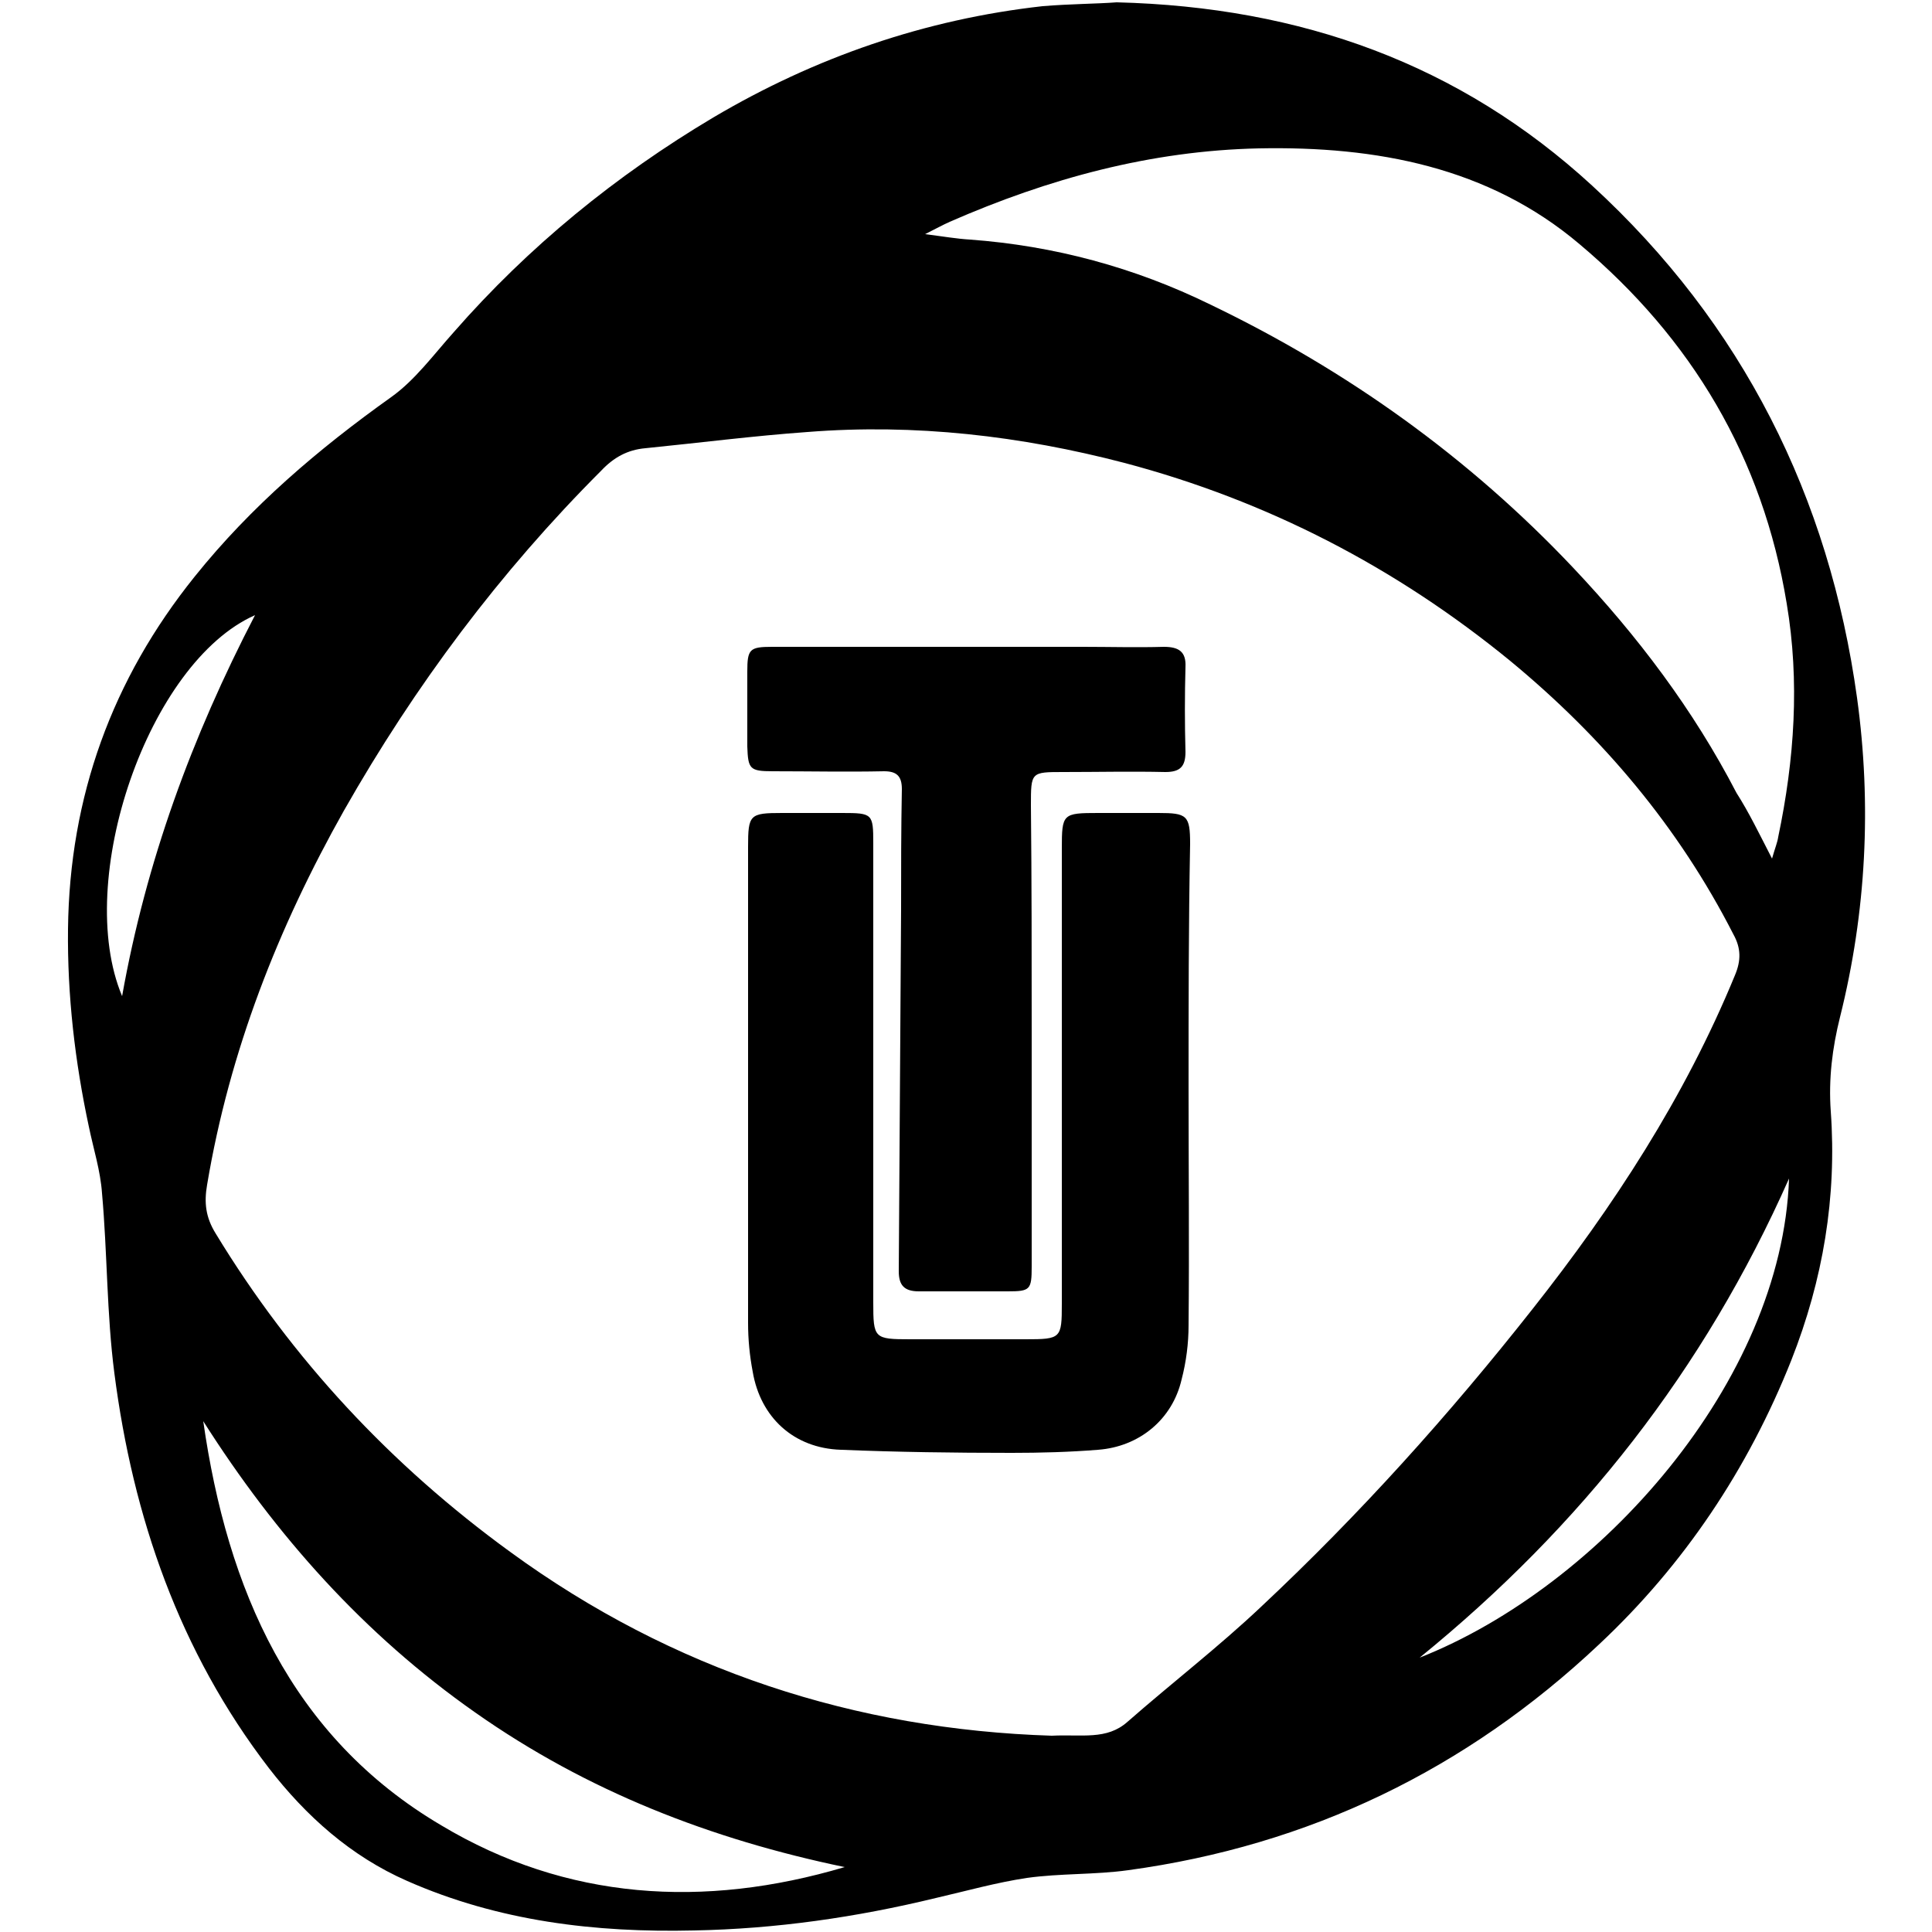 <?xml version="1.0" encoding="utf-8"?>
<!-- Generator: Adobe Illustrator 22.1.0, SVG Export Plug-In . SVG Version: 6.00 Build 0)  -->
<svg version="1.1" id="Layer_1" xmlns="http://www.w3.org/2000/svg" xmlns:xlink="http://www.w3.org/1999/xlink" x="0px" y="0px"
	 viewBox="0 0 250 250" style="enable-background:new 0 0 250 250;" xml:space="preserve">
<g>
	<path d="M144.5,0.3c23.9,0.6,44.4,8,61.5,23.7c19.5,17.9,30.7,40.3,34.3,66.3c1.9,13.8,1.2,27.7-2.2,41.3c-1,4-1.5,8-1.2,12.2
		c0.8,11.1-1,21.8-5.1,32.2c-5.6,14.1-13.9,26.5-24.9,36.8c-17.2,16.2-37.5,26-60.9,29.2c-4.3,0.6-8.8,0.4-13.1,1
		c-4,0.6-7.9,1.7-11.8,2.6c-10.3,2.5-20.7,4-31.3,4.2c-12.8,0.3-25.3-1.2-37.1-6.4c-7.3-3.2-13.1-8.4-17.9-14.6
		c-11.6-15.1-17.6-32.5-20-51.1c-1-7.7-0.9-15.5-1.6-23.3c-0.2-2.9-1.1-5.7-1.7-8.6c-1.8-8.4-2.8-17-2.7-25.6
		c0.2-17.1,5.7-32.3,16.4-45.6c7.3-9.1,16-16.5,25.4-23.2c3.1-2.2,5.5-5.5,8.1-8.4c9.7-11.1,21-20.3,33.6-27.8
		c13.2-7.8,27.4-12.7,42.6-14.4C138.5,0.5,141.9,0.5,144.5,0.3z M136.1,224.6c3.9-0.2,7.1,0.6,9.8-1.8c5.7-5,11.8-9.7,17.3-14.9
		c12.7-11.9,24.3-24.8,35.1-38.5c10.5-13.3,19.7-27.4,26.2-43.2c0.8-1.9,0.8-3.5-0.2-5.3c-7.1-13.9-16.9-25.5-28.9-35.4
		c-14.8-12.1-31.4-20.7-49.9-25.6c-13.4-3.5-27.1-5.1-41-4c-7,0.5-14,1.4-21,2.1c-2.3,0.2-4.1,1.2-5.7,2.9
		c-13.1,13.1-24.1,27.8-33.3,44C36,120,29.7,136,26.8,153.3c-0.4,2.3-0.2,4.2,1.1,6.3c9.9,16.3,22.7,30,38.1,41.2
		C87.1,216.2,110.8,223.8,136.1,224.6z M229.3,111.1c0.4-1.4,0.7-2.1,0.8-2.8c2.1-10,2.8-20.1,1.1-30.2
		c-3.1-18.9-12.3-34.3-26.8-46.5c-11.8-10-26.3-12.7-41.5-12.4c-14,0.3-27.2,3.9-40,9.5c-0.9,0.4-1.8,0.9-3.2,1.6
		c2.4,0.3,4.1,0.6,5.8,0.7c10.9,0.8,21.3,3.6,31.1,8.4c17.7,8.5,33.5,19.8,47,34.1c8.3,8.8,15.5,18.3,21.1,29.1
		C226.3,105.1,227.6,107.8,229.3,111.1z M109.3,241.6c-17.3-3.6-33.3-9.8-47.8-20c-14.4-10.1-25.8-22.9-35.2-37.7
		c3.1,21.7,11.3,40.8,30.8,52.3C73.3,245.9,91.1,247,109.3,241.6z M231.5,152.5c-11,24.8-26.9,45-47.8,62
		C207,205.3,230.6,178.8,231.5,152.5z M15.8,128.9c3.1-17.4,9-33.5,17.2-49.3C19.2,85.7,9.5,113.9,15.8,128.9z"/>
	<path d="M153.8,140.8c0,10.2,0.1,20.5,0,30.7c0,2.3-0.3,4.7-0.9,7c-1.2,5.2-5.5,8.7-10.8,9.1c-3.7,0.3-7.5,0.4-11.2,0.4
		c-7.4,0-14.8-0.1-22.1-0.4c-6.1-0.2-10.4-4.2-11.4-10.1c-0.4-2.1-0.6-4.2-0.6-6.3c0-20.5,0-41.1,0-61.6c0-4.2,0.2-4.4,4.4-4.4
		c2.6,0,5.2,0,7.8,0c3.9,0,4,0.1,4,3.9c0,19.8,0,39.6,0,59.4c0,4.7,0.1,4.8,4.8,4.8c5,0,9.9,0,14.9,0c4.6,0,4.7-0.1,4.7-4.6
		c0-19.6,0-39.3,0-58.9c0-4.5,0.1-4.6,4.7-4.6c2.6,0,5.2,0,7.8,0c3.7,0,4.1,0.3,4.1,4C153.8,119.7,153.8,130.2,153.8,140.8z"/>
	<path d="M133.5,133.4c0,10.2,0,20.3,0,30.5c0,3-0.2,3.2-3.1,3.2c-3.8,0-7.6,0-11.5,0c-1.9,0-2.6-0.8-2.6-2.6
		c0.1-15.6,0.2-31.2,0.3-46.8c0-5.2,0-10.4,0.1-15.6c0-1.7-0.7-2.3-2.3-2.3c-4.8,0.1-9.6,0-14.4,0c-3,0-3.2-0.3-3.3-3.2
		c0-3.2,0-6.5,0-9.7c0-2.9,0.3-3.2,3.2-3.2c13.4,0,26.8,0,40.2,0c3.5,0,7,0.1,10.5,0c1.9,0,2.9,0.6,2.8,2.6c-0.1,3.7-0.1,7.3,0,11
		c0,1.9-0.7,2.6-2.6,2.6c-4.4-0.1-8.8,0-13.2,0c-4.2,0-4.2,0-4.2,4.3C133.5,113.9,133.5,123.6,133.5,133.4z"/>
</g>
</svg>
